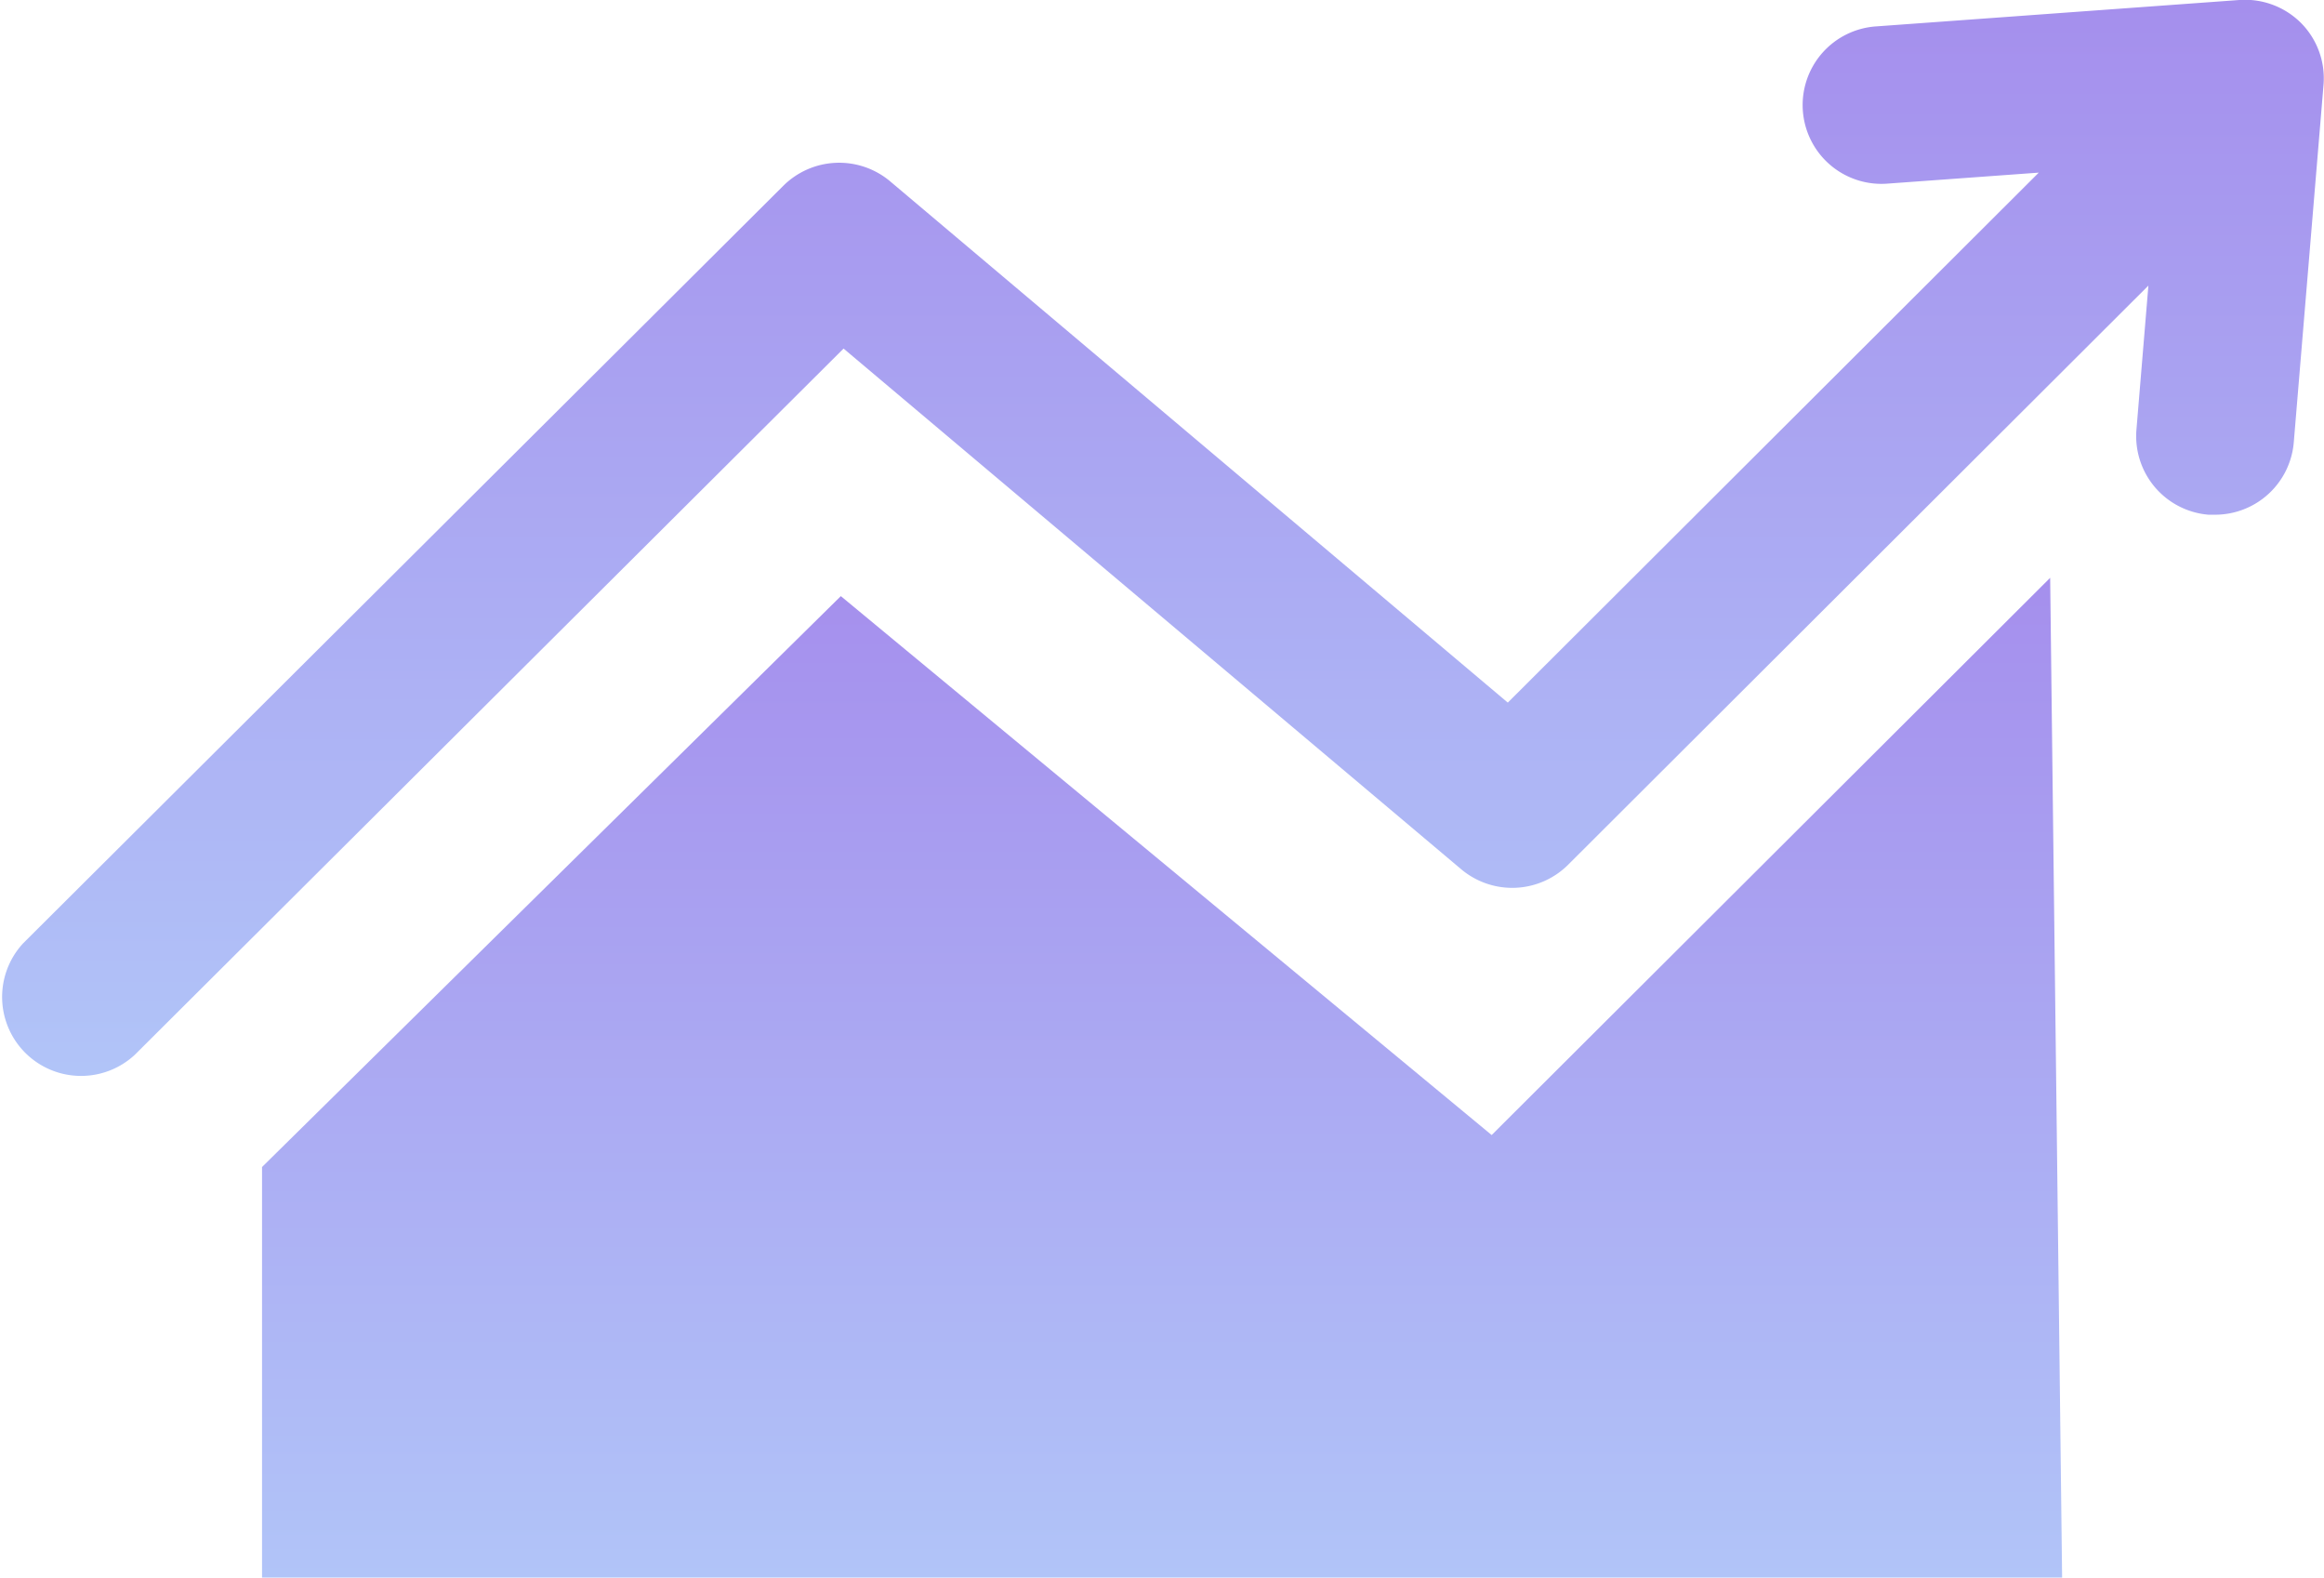 <svg height="10.949" viewBox="0 0 16.133 10.949" width="16.133" xmlns="http://www.w3.org/2000/svg" xmlns:xlink="http://www.w3.org/1999/xlink"><linearGradient id="a" gradientUnits="objectBoundingBox" x1=".5" x2=".5" y2="1"><stop offset="0" stop-color="#a58fed"/><stop offset="1" stop-color="#b1c4f8"/></linearGradient><g fill="url(#a)"><path d="m15.975 3.129a.55.55 0 0 0 -.43-.161l-2.518.183a.547.547 0 1 0 .08 1.091l1.046-.076-3.686 3.678-4.287-3.617a.55.55 0 0 0 -.743.031l-5.276 5.256a.548.548 0 0 0 .776.773l4.919-4.9 4.287 3.613a.55.55 0 0 0 .743-.031l4.028-4.019-.083 1a.547.547 0 0 0 .5.59h.046a.548.548 0 0 0 .546-.5l.207-2.487a.546.546 0 0 0 -.155-.424z" transform="translate(0 -2.968)"/><path d="m4.413 21.322 4.018-3.962 4.518 3.74 3.877-3.867.083 6.938h-12.496z" transform="translate(-2.594 -13.223)"/></g></svg>